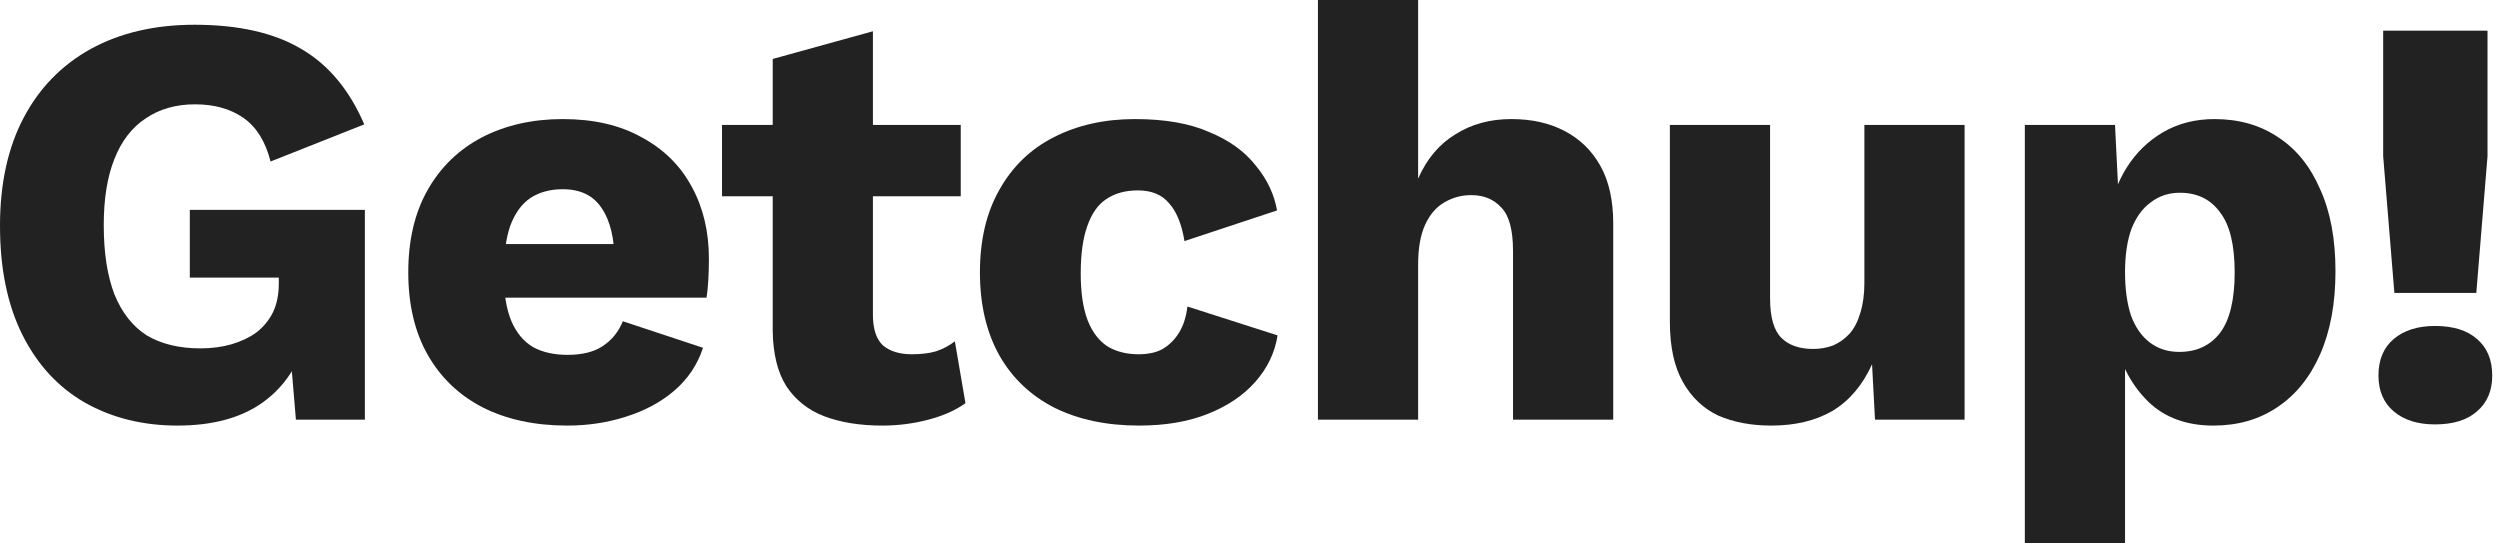 <svg width="138" height="30" viewBox="0 0 138 30" fill="none" xmlns="http://www.w3.org/2000/svg">
<path d="M137.311 1.692V8.622L136.692 16.171H132.17L131.551 8.622V1.692H137.311ZM134.415 17.993C135.412 17.993 136.183 18.232 136.725 18.709C137.289 19.186 137.571 19.859 137.571 20.727C137.571 21.573 137.289 22.234 136.725 22.711C136.183 23.189 135.412 23.427 134.415 23.427C133.46 23.427 132.701 23.189 132.137 22.711C131.573 22.234 131.291 21.573 131.291 20.727C131.291 19.859 131.573 19.186 132.137 18.709C132.701 18.232 133.46 17.993 134.415 17.993Z" fill="#222222"/>
<path d="M111.771 30V6.898H116.749L117.042 12.787L116.391 12.104C116.543 11.02 116.879 10.065 117.4 9.241C117.92 8.417 118.593 7.766 119.417 7.289C120.241 6.811 121.185 6.573 122.248 6.573C123.593 6.573 124.764 6.909 125.762 7.581C126.76 8.232 127.53 9.187 128.072 10.445C128.636 11.681 128.918 13.189 128.918 14.968C128.918 16.746 128.636 18.276 128.072 19.555C127.508 20.835 126.716 21.811 125.697 22.484C124.699 23.156 123.528 23.492 122.183 23.492C120.708 23.492 119.515 23.059 118.603 22.191C117.692 21.302 117.085 20.184 116.781 18.84L117.302 18.059V30H111.771ZM120.295 19.425C121.25 19.425 121.998 19.078 122.541 18.384C123.083 17.668 123.354 16.551 123.354 15.033C123.354 13.514 123.083 12.408 122.541 11.714C122.02 10.998 121.282 10.64 120.328 10.64C119.721 10.64 119.189 10.813 118.734 11.161C118.278 11.486 117.92 11.974 117.66 12.625C117.421 13.276 117.302 14.078 117.302 15.033C117.302 15.944 117.41 16.735 117.627 17.408C117.866 18.059 118.213 18.558 118.669 18.905C119.124 19.252 119.666 19.425 120.295 19.425Z" fill="#222222"/>
<path d="M97.773 23.492C96.667 23.492 95.691 23.308 94.845 22.939C94.021 22.549 93.37 21.93 92.893 21.084C92.415 20.238 92.177 19.132 92.177 17.766V6.898H97.708V16.464C97.708 17.505 97.914 18.232 98.326 18.644C98.739 19.056 99.324 19.262 100.083 19.262C100.474 19.262 100.843 19.197 101.19 19.067C101.537 18.915 101.841 18.698 102.101 18.416C102.361 18.113 102.556 17.733 102.687 17.278C102.838 16.8 102.914 16.247 102.914 15.618V6.898H108.446V23.167H103.5L103.337 20.108C102.817 21.258 102.09 22.115 101.157 22.679C100.224 23.221 99.097 23.492 97.773 23.492Z" fill="#222222"/>
<path d="M72.749 23.167V0H78.281V9.859C78.758 8.774 79.441 7.961 80.33 7.419C81.22 6.855 82.25 6.573 83.421 6.573C84.549 6.573 85.526 6.79 86.35 7.223C87.196 7.657 87.858 8.297 88.335 9.143C88.812 9.989 89.05 11.052 89.05 12.332V23.167H83.519V13.861C83.519 12.69 83.302 11.887 82.868 11.453C82.456 10.998 81.903 10.77 81.209 10.77C80.688 10.77 80.2 10.9 79.745 11.161C79.289 11.421 78.931 11.833 78.671 12.397C78.411 12.961 78.281 13.698 78.281 14.61V23.167H72.749Z" fill="#222222"/>
<path d="M62.649 6.573C64.298 6.573 65.665 6.811 66.749 7.289C67.855 7.744 68.712 8.362 69.32 9.143C69.949 9.902 70.339 10.727 70.491 11.616L65.382 13.308C65.231 12.375 64.949 11.681 64.537 11.226C64.146 10.748 63.571 10.51 62.812 10.51C62.118 10.51 61.532 10.672 61.055 10.998C60.599 11.302 60.252 11.8 60.014 12.495C59.775 13.167 59.656 14.035 59.656 15.098C59.656 16.161 59.786 17.028 60.046 17.701C60.307 18.352 60.675 18.829 61.153 19.132C61.63 19.414 62.194 19.555 62.844 19.555C63.387 19.555 63.831 19.458 64.179 19.263C64.547 19.046 64.851 18.742 65.09 18.352C65.328 17.961 65.48 17.484 65.545 16.92L70.523 18.514C70.372 19.469 69.96 20.326 69.287 21.085C68.636 21.822 67.769 22.408 66.684 22.842C65.599 23.276 64.33 23.492 62.877 23.492C61.098 23.492 59.547 23.167 58.224 22.516C56.901 21.844 55.881 20.879 55.166 19.62C54.45 18.341 54.092 16.811 54.092 15.033C54.092 13.254 54.45 11.735 55.166 10.477C55.881 9.197 56.879 8.232 58.159 7.581C59.461 6.909 60.957 6.573 62.649 6.573Z" fill="#222222"/>
<path d="M48.185 1.725V17.375C48.185 18.156 48.37 18.72 48.738 19.067C49.129 19.393 49.66 19.555 50.333 19.555C50.853 19.555 51.298 19.501 51.667 19.393C52.057 19.263 52.404 19.078 52.708 18.84L53.294 22.256C52.751 22.646 52.068 22.95 51.244 23.167C50.419 23.384 49.574 23.492 48.706 23.492C47.469 23.492 46.396 23.319 45.484 22.972C44.595 22.625 43.901 22.072 43.402 21.312C42.925 20.553 42.675 19.545 42.654 18.286V3.254L48.185 1.725ZM53.033 6.898V10.835H39.855V6.898H53.033Z" fill="#222222"/>
<path d="M31.322 23.492C29.522 23.492 27.96 23.156 26.637 22.484C25.335 21.811 24.327 20.846 23.611 19.588C22.895 18.33 22.537 16.811 22.537 15.033C22.537 13.254 22.895 11.735 23.611 10.477C24.327 9.219 25.325 8.254 26.604 7.581C27.906 6.909 29.392 6.573 31.062 6.573C32.776 6.573 34.229 6.909 35.422 7.581C36.637 8.232 37.559 9.143 38.188 10.315C38.817 11.464 39.132 12.787 39.132 14.284C39.132 14.675 39.121 15.065 39.099 15.456C39.077 15.846 39.045 16.172 39.001 16.432H26.116V13.471H36.561L33.925 14.479C33.925 13.178 33.687 12.18 33.21 11.486C32.754 10.792 32.038 10.445 31.062 10.445C30.368 10.445 29.771 10.607 29.273 10.933C28.795 11.258 28.427 11.768 28.166 12.462C27.928 13.156 27.808 14.046 27.808 15.13C27.808 16.193 27.949 17.061 28.231 17.733C28.513 18.384 28.915 18.861 29.435 19.165C29.956 19.447 30.585 19.588 31.322 19.588C32.147 19.588 32.797 19.425 33.275 19.1C33.774 18.774 34.142 18.319 34.381 17.733L38.806 19.198C38.502 20.13 37.971 20.922 37.212 21.573C36.474 22.202 35.585 22.679 34.544 23.004C33.524 23.33 32.45 23.492 31.322 23.492Z" fill="#222222"/>
<path d="M9.794 23.492C7.885 23.492 6.182 23.069 4.685 22.223C3.21 21.377 2.061 20.13 1.236 18.481C0.412 16.833 0 14.826 0 12.462C0 10.141 0.434 8.156 1.302 6.507C2.169 4.859 3.406 3.59 5.011 2.7C6.638 1.811 8.547 1.366 10.738 1.366C13.167 1.366 15.13 1.811 16.627 2.7C18.124 3.568 19.284 4.956 20.108 6.865L14.935 8.915C14.653 7.809 14.154 7.006 13.438 6.507C12.722 6.008 11.833 5.759 10.77 5.759C9.707 5.759 8.796 6.019 8.037 6.54C7.278 7.039 6.703 7.787 6.312 8.785C5.922 9.761 5.727 10.976 5.727 12.429C5.727 13.948 5.922 15.216 6.312 16.236C6.725 17.256 7.321 18.015 8.102 18.514C8.905 18.991 9.892 19.23 11.063 19.23C11.692 19.23 12.267 19.154 12.787 19.002C13.308 18.85 13.764 18.633 14.154 18.351C14.544 18.047 14.848 17.679 15.065 17.245C15.282 16.789 15.39 16.258 15.39 15.65V15.325H10.477V11.583H20.141V23.167H16.334L15.911 18.123L16.822 18.904C16.367 20.379 15.542 21.518 14.349 22.321C13.178 23.102 11.659 23.492 9.794 23.492Z" fill="#222222"/>
</svg>
